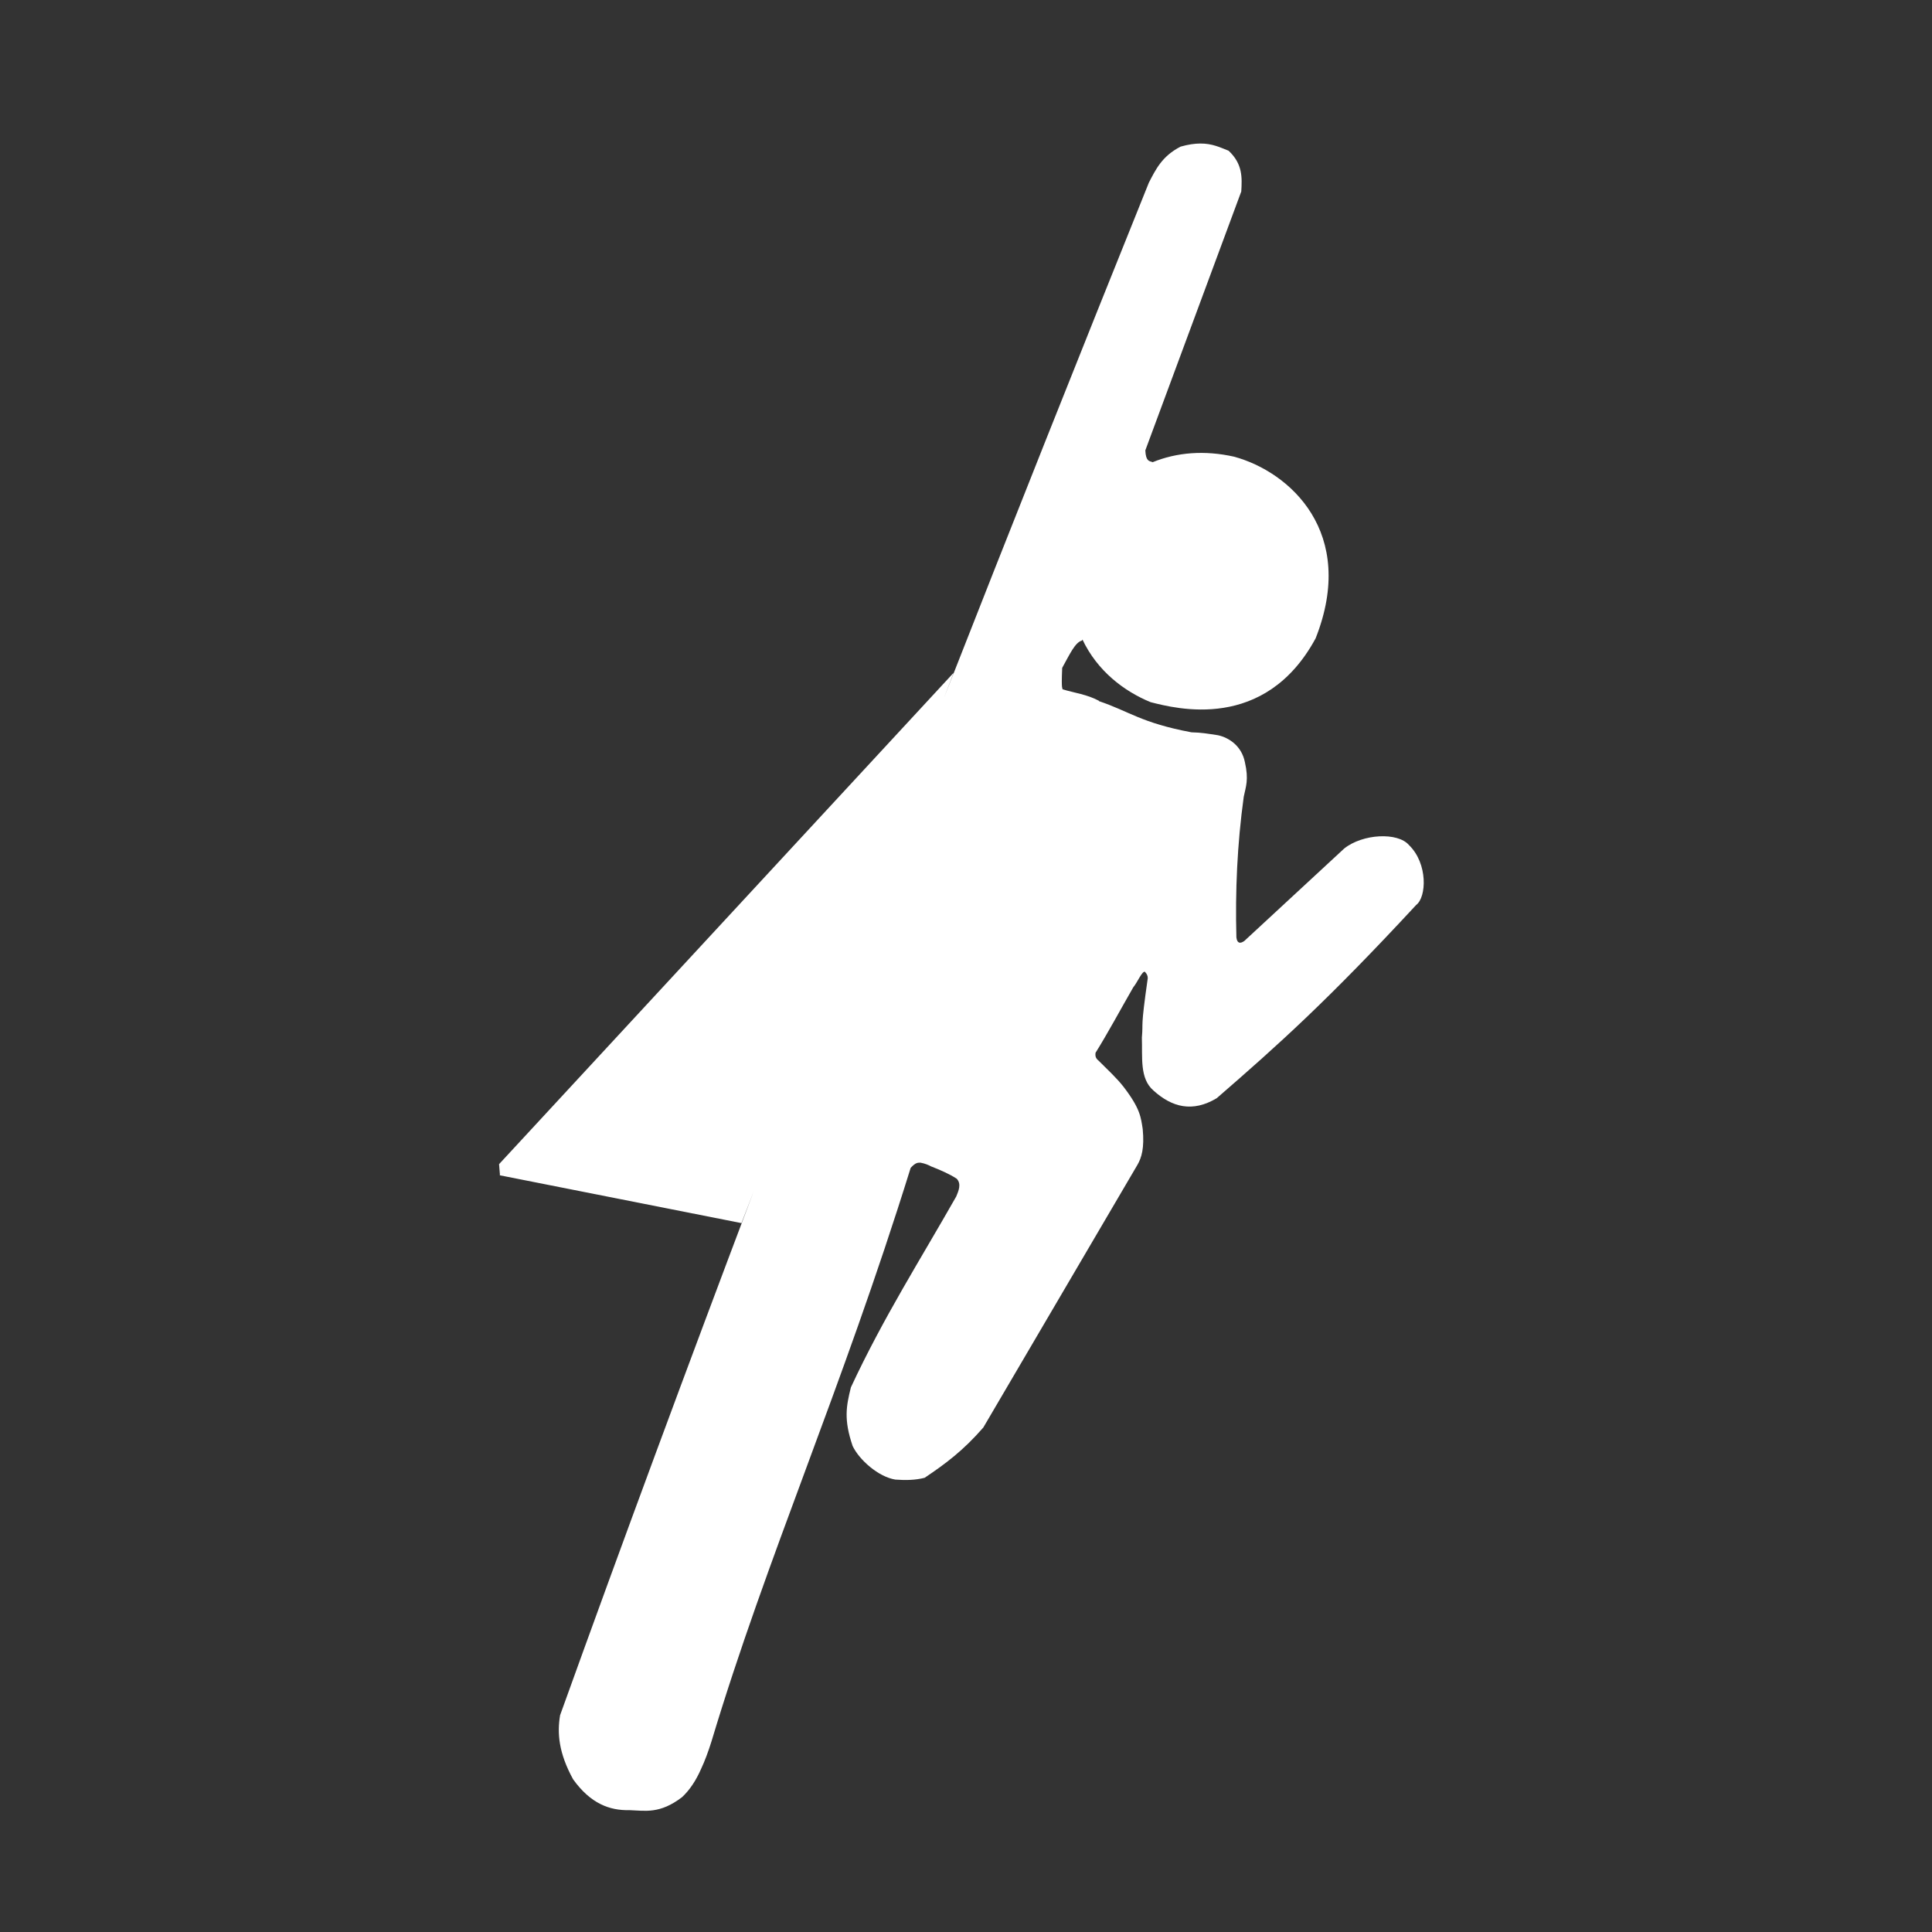<?xml version="1.0" encoding="UTF-8" standalone="no"?>
<!-- Created with Inkscape (http://www.inkscape.org/) -->

<svg
   xmlns:dc="http://purl.org/dc/elements/1.1/"
   xmlns:cc="http://creativecommons.org/ns#"
   xmlns:rdf="http://www.w3.org/1999/02/22-rdf-syntax-ns#"
   xmlns:svg="http://www.w3.org/2000/svg"
   xmlns="http://www.w3.org/2000/svg"
   xmlns:sodipodi="http://sodipodi.sourceforge.net/DTD/sodipodi-0.dtd"
   xmlns:inkscape="http://www.inkscape.org/namespaces/inkscape"
   version="1.1"
   id="svg69"
   width="512"
   height="512"
   viewBox="0 0 512 512"
   sodipodi:docname="logo.svg"
   inkscape:version="0.92.5 (2060ec1f9f, 2020-04-08)">
  <rect x="0" y="0" width="512" height="512" fill="#333333" stroke="none"/>
  <defs
     id="defs73" />
  <sodipodi:namedview
     id="namedview71"
     pagecolor="#ffffff"
     bordercolor="#000000"
     borderopacity="0.25"
     inkscape:showpageshadow="2"
     inkscape:pageopacity="0.0"
     inkscape:pagecheckerboard="0"
     inkscape:deskcolor="#d1d1d1"
     showgrid="false"
     inkscape:zoom="1.4142136"
     inkscape:cx="255.23147"
     inkscape:cy="215.15142"
     inkscape:window-width="1920"
     inkscape:window-height="1004"
     inkscape:window-x="0"
     inkscape:window-y="0"
     inkscape:window-maximized="1"
     inkscape:current-layer="g75" />
  <g
     inkscape:groupmode="layer"
     inkscape:label="Image"
     id="g75">
    <path
       style="fill:#ffffff;fill-opacity:1;stroke:none"
       d="M 318.062 38.035 C 316.604 38.045 314.916 38.277 312.883 38.852 C 307.943 41.373 306.274 44.912 304.461 48.406 C 286.129 93.924 268.003 139.443 250.154 184.961 L 252.66 178.461 L 252.574 178.555 L 252.662 178.359 L 132.258 308.514 L 132.488 311.346 L 132.504 311.346 L 132.406 311.455 L 196.498 324.135 L 199.773 315.641 C 182.253 361.942 165.101 408.243 148.432 454.545 C 147.631 459.248 148.033 464.544 151.879 471.533 C 156.521 478.003 161.579 479.832 166.812 479.709 C 170.969 479.844 174.816 480.795 180.754 476.264 C 182.741 474.404 184.447 471.897 185.844 468.662 C 186.7 466.895 187.773 464.011 188.551 461.488 C 203.327 412.326 222.858 368.921 241.338 309.492 C 242.738 307.972 243.274 308.16 243.928 308.117 C 245.167 308.344 246.065 308.733 246.863 309.168 L 246.869 309.152 C 249.196 310.086 251.506 311.043 253.535 312.367 C 254.864 313.774 253.996 315.659 253.418 317.072 C 243.913 333.82 234.097 349.184 225.496 367.662 C 224.262 372.678 223.56 376.138 225.955 383.201 C 227.708 386.882 232.774 391.372 237.266 392.105 C 240.036 392.322 242.666 392.247 245.039 391.627 C 250.672 387.847 255.273 384.405 260.586 378.307 L 301.418 308.719 C 302.525 306.821 303.308 304.278 302.832 299.223 C 302.342 296.154 302.238 293.873 297.789 288.064 C 295.998 285.736 293.448 283.407 291.129 281.078 C 290.225 280.364 290.262 279.687 290.324 279.01 C 293.576 273.809 296.988 267.446 300.322 261.652 C 301.481 260.237 302.589 257.455 303.381 257.508 C 303.962 258.079 304.199 258.667 304.164 259.268 C 302.17 273.205 303.011 270.436 302.609 274.984 C 302.797 280.126 301.957 285.831 305.701 289.018 C 310.588 293.441 316.027 294.875 322.438 291.039 C 339.014 276.664 351.8 265.184 375.307 239.818 C 378.041 237.785 378.471 228.89 373.393 223.951 C 370.406 220.479 361.139 220.947 356.227 224.867 L 329.738 249.383 C 328.619 250.15 327.861 249.997 327.658 248.424 C 327.332 236.051 327.872 223.781 329.605 211.15 C 330.156 208.449 330.979 206.65 329.906 201.963 C 329.06 197.751 325.793 195.511 322.783 194.844 C 319.791 194.403 318.553 194.142 315.748 194.07 C 302.344 191.544 299.39 188.559 291.217 185.803 L 291.246 185.723 C 288.014 183.998 284.781 183.648 281.549 182.662 C 281.647 181.907 281.197 183.651 281.49 176.994 C 283.5 173.376 284.929 170.186 286.744 169.758 L 286.857 169.473 C 290.806 177.83 297.913 183.218 304.975 186.102 L 304.977 186.096 C 311.57 187.748 335.172 194.06 348.654 169.164 C 359.728 141.134 341.81 125.017 327.016 121.021 L 325.574 125.271 L 327.016 121.018 C 319.207 119.288 311.912 119.848 305.393 122.514 L 305.416 122.451 C 304.59 122.17 303.656 122.301 303.523 119.352 L 328.949 50.748 C 329.162 47.111 329.367 43.474 325.59 39.943 C 323.368 39.073 321.271 38.014 318.062 38.035 z "
       id="path403" />
  </g>
  <g
     inkscape:groupmode="layer"
     id="layer1"
     inkscape:label="Image 1" />
</svg>
